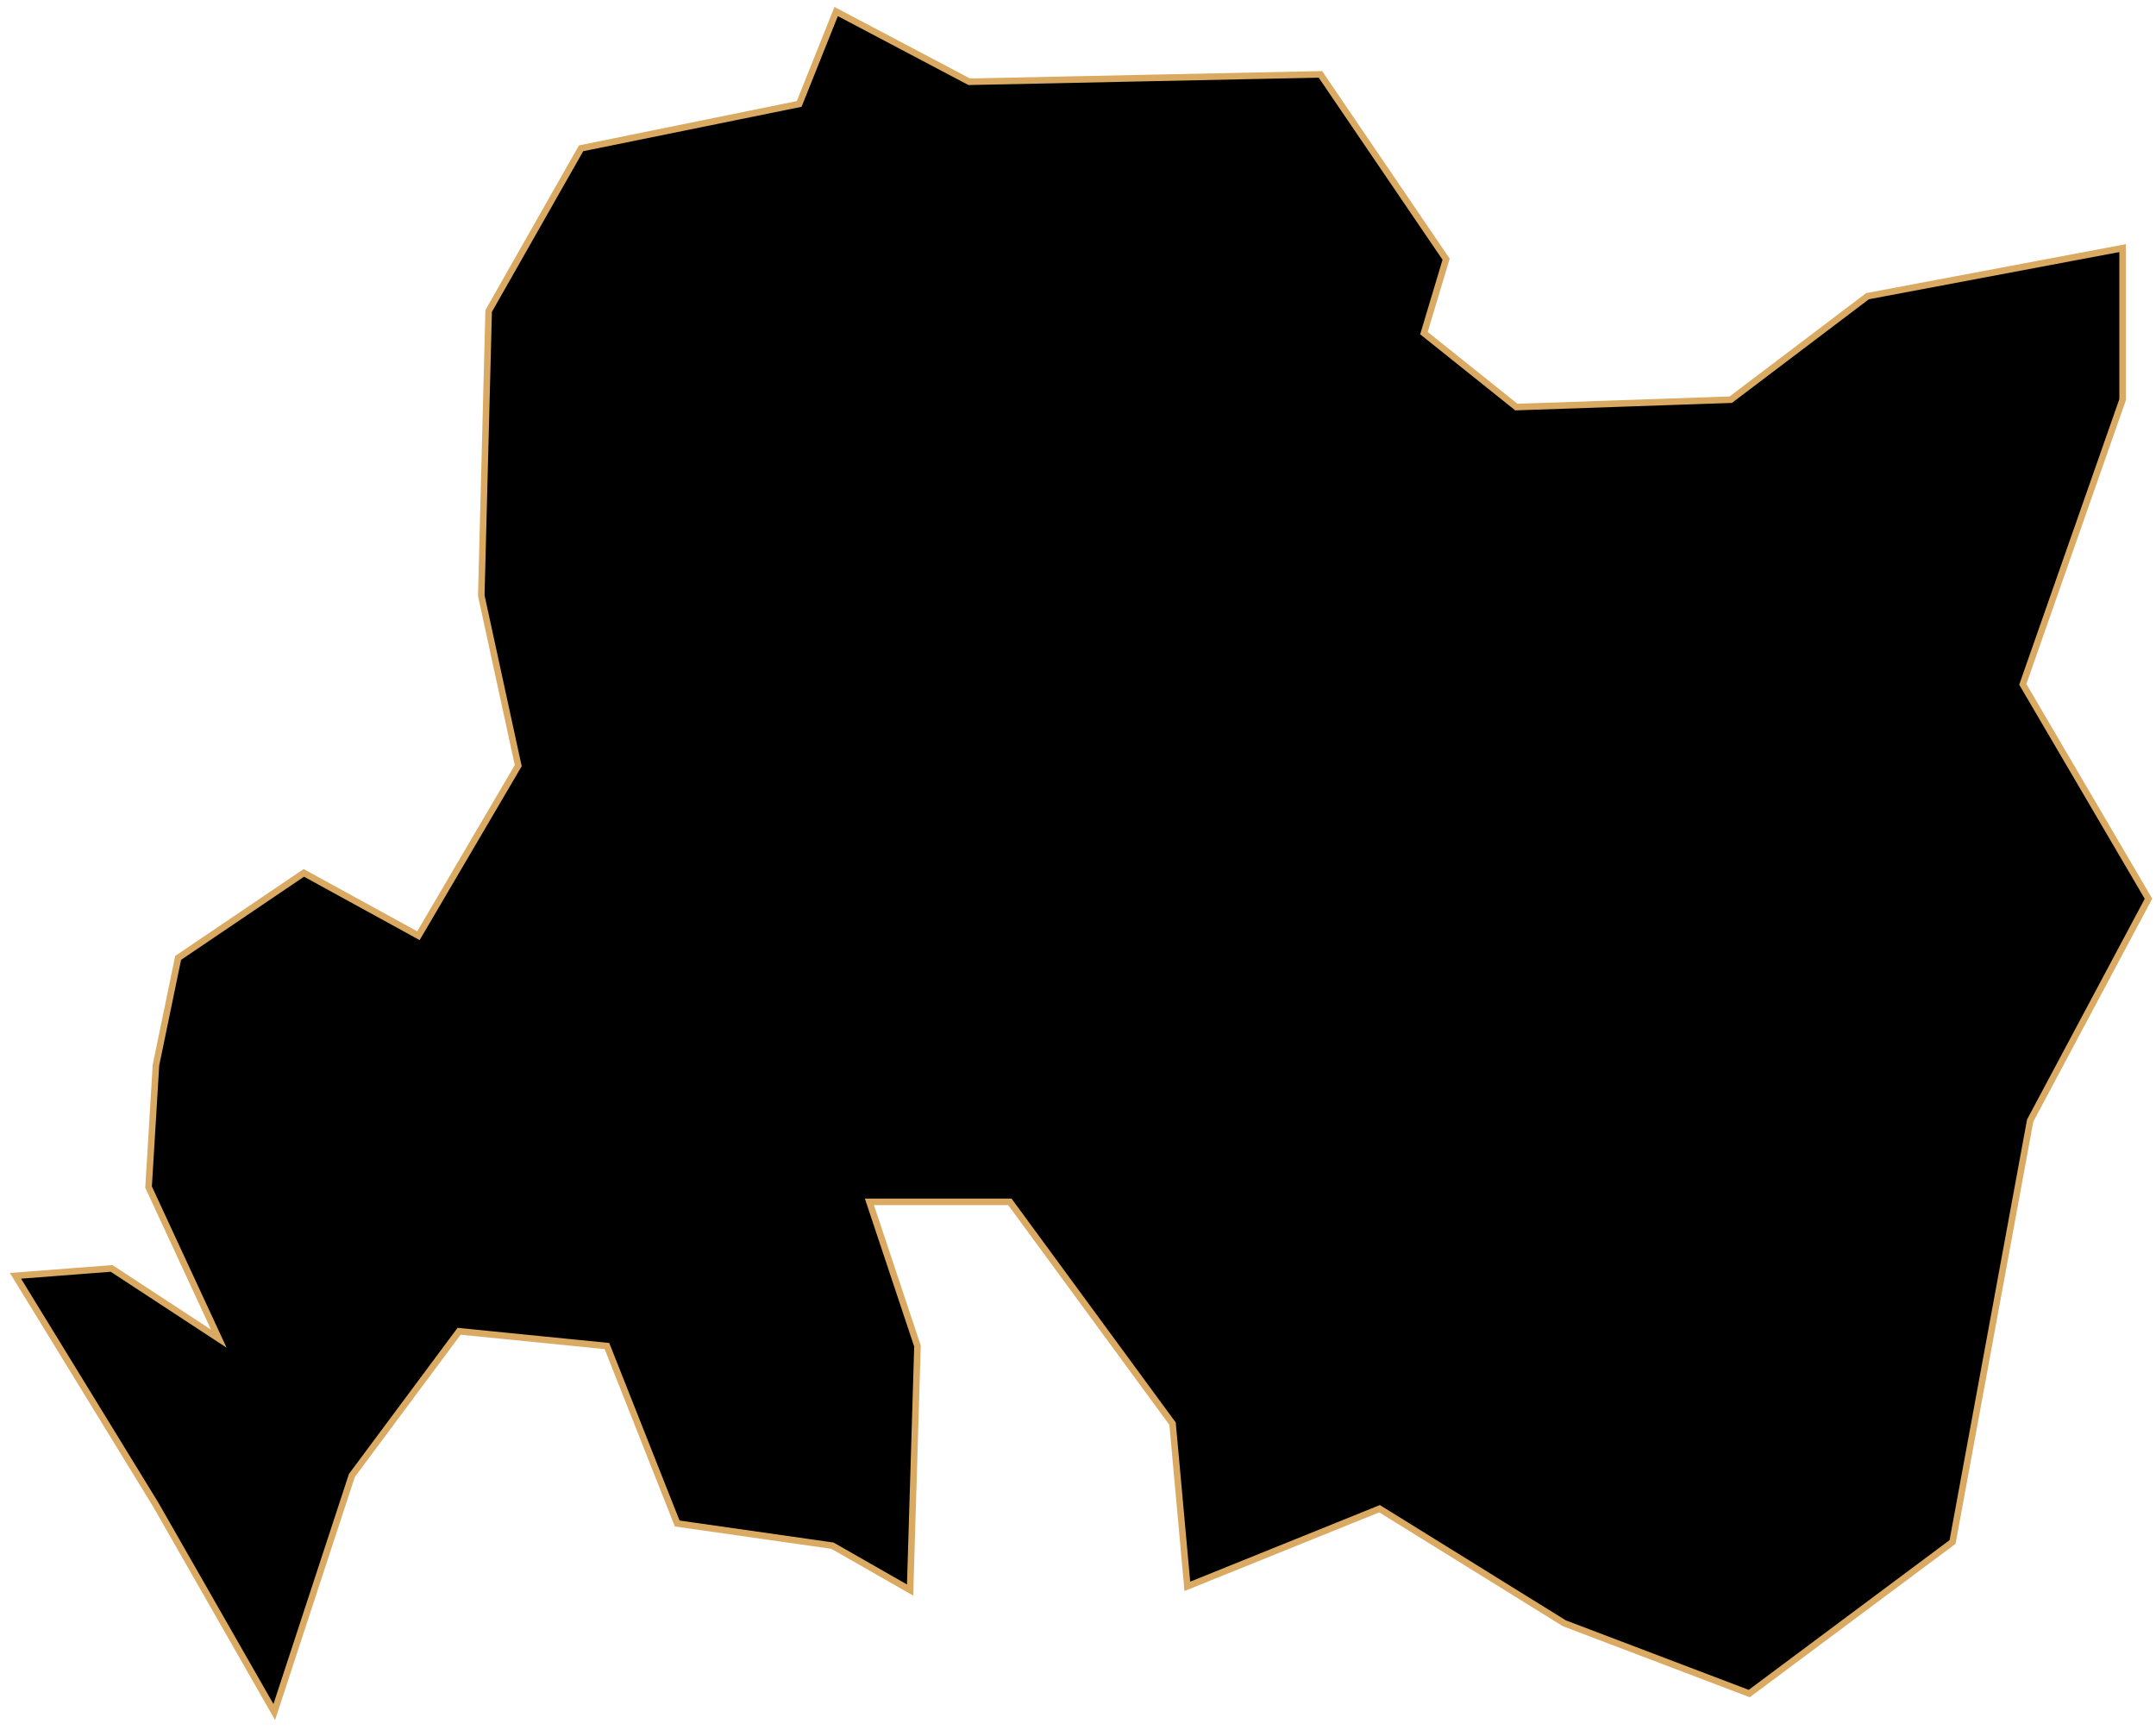<svg width="329" height="264" viewBox="0 0 329 264" fill="none" xmlns="http://www.w3.org/2000/svg">
<path id="Naju" d="M2.363 194.683L23.799 229.658L41.851 261.248L53.697 225.145L70.056 203.145L92.621 205.401L103.339 232.478L127.031 235.863L138.877 242.632L140.005 205.401L132.672 183.401H154.108L178.929 217.248L181.185 242.068L210.519 230.222L238.724 247.709L266.93 258.427L297.956 235.299L309.802 170.991L327.853 137.144L308.674 104.426L323.905 60.99V37.861L284.981 45.195L264.109 60.99L231.391 62.118L217.288 50.836L220.673 39.554L201.493 11.348L147.903 12.477L127.595 1.759L121.954 15.861L88.672 22.631L74.569 47.451L73.441 90.888L79.082 116.836L63.851 142.785L46.364 133.196L27.184 146.17L23.799 162.529L22.671 181.145L33.389 204.273L17.03 193.555L2.363 194.683Z" fill="black" stroke="#DAAA63" strokeWidth="2"/>
</svg>
